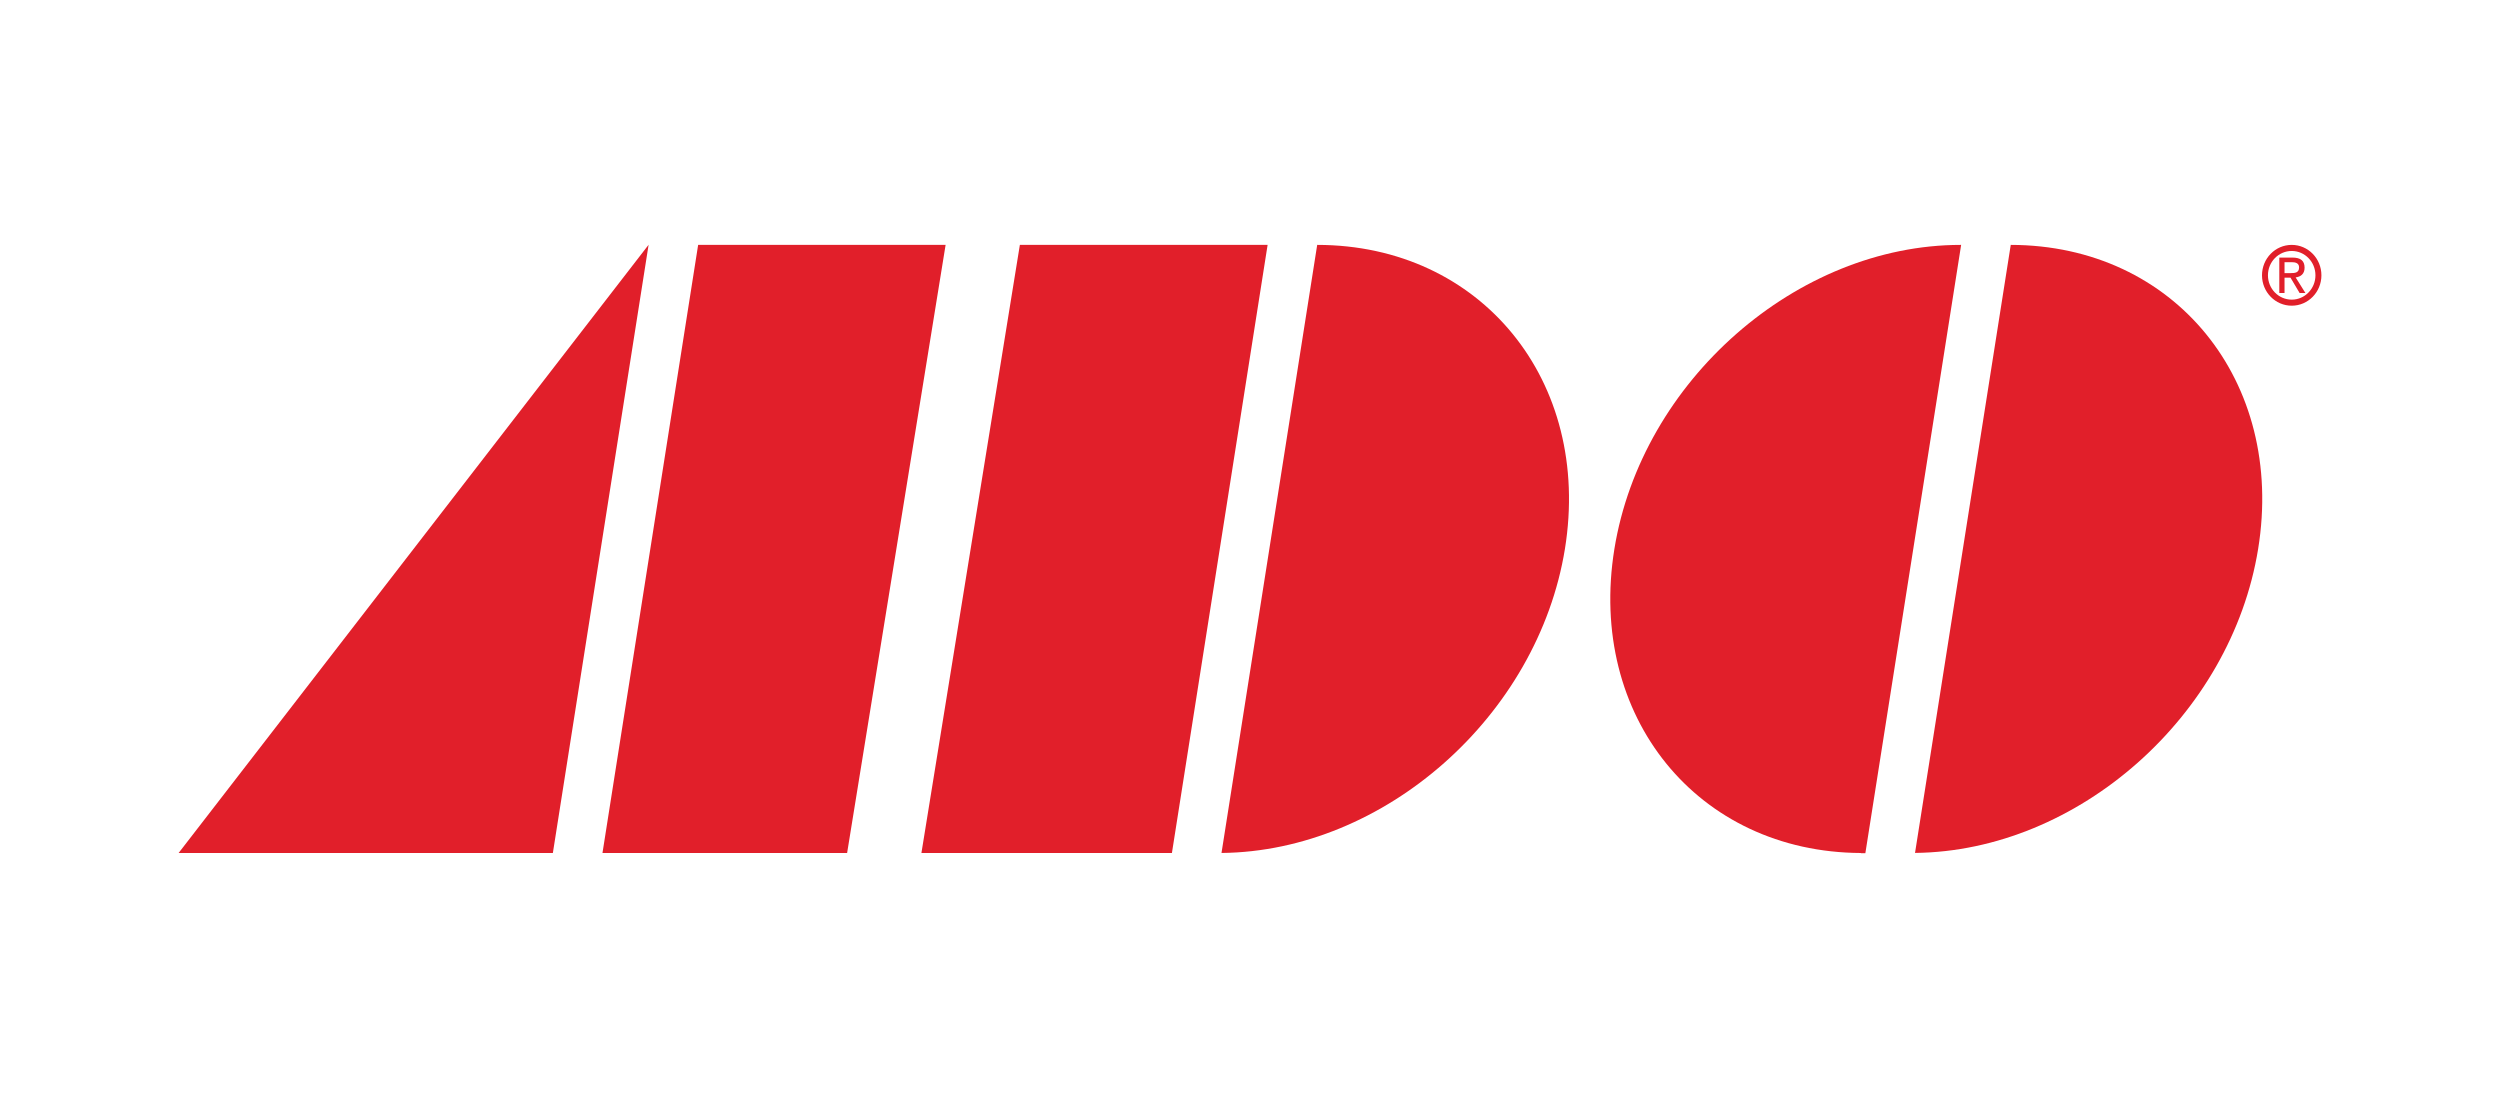 <svg width="90" height="40" viewBox="0 0 90 40" fill="none" xmlns="http://www.w3.org/2000/svg">
<path d="M82.502 8.816C81.91 8.816 81.432 9.306 81.432 9.911C81.432 10.515 81.911 11.005 82.502 11.005C83.093 11.005 83.571 10.515 83.571 9.911C83.571 9.307 83.093 8.816 82.502 8.816ZM82.502 10.787C82.029 10.787 81.646 10.395 81.646 9.911C81.646 9.427 82.029 9.035 82.502 9.035C82.975 9.035 83.356 9.427 83.356 9.911C83.356 10.394 82.974 10.787 82.502 10.787Z" fill="#E11F2A"/>
<path d="M82.965 9.637C82.965 9.385 82.819 9.273 82.527 9.273H82.055V10.547H82.243V9.995H82.458L82.785 10.547H82.994L82.643 9.987C82.825 9.963 82.965 9.864 82.965 9.637H82.965ZM82.243 9.832V9.438H82.499C82.628 9.438 82.767 9.467 82.767 9.625C82.767 9.82 82.624 9.832 82.465 9.832H82.242H82.243Z" fill="#E11F2A"/>
<path d="M23.346 8.816L6.429 30.709H19.903L23.349 8.816H23.346Z" fill="#E11F2A"/>
<path d="M34.042 8.816H25.133L21.689 30.709H30.496L34.042 8.816Z" fill="#E11F2A"/>
<path d="M47.419 8.816L43.974 30.707C49.842 30.648 55.362 25.771 56.337 19.762C57.315 13.719 53.322 8.82 47.419 8.816Z" fill="#E11F2A"/>
<path d="M36.715 8.816L33.171 30.709H42.083L42.084 30.708H42.189L45.634 8.816H36.715Z" fill="#E11F2A"/>
<path d="M70.589 8.816C64.682 8.816 59.098 13.717 58.118 19.762C57.142 25.791 61.112 30.679 66.991 30.708V30.715H67.153L70.601 8.816H70.589Z" fill="#E11F2A"/>
<path d="M72.387 8.816L68.941 30.705C74.807 30.643 80.32 25.768 81.293 19.761C82.272 13.721 78.285 8.824 72.387 8.816Z" fill="#E11F2A"/>
</svg>
